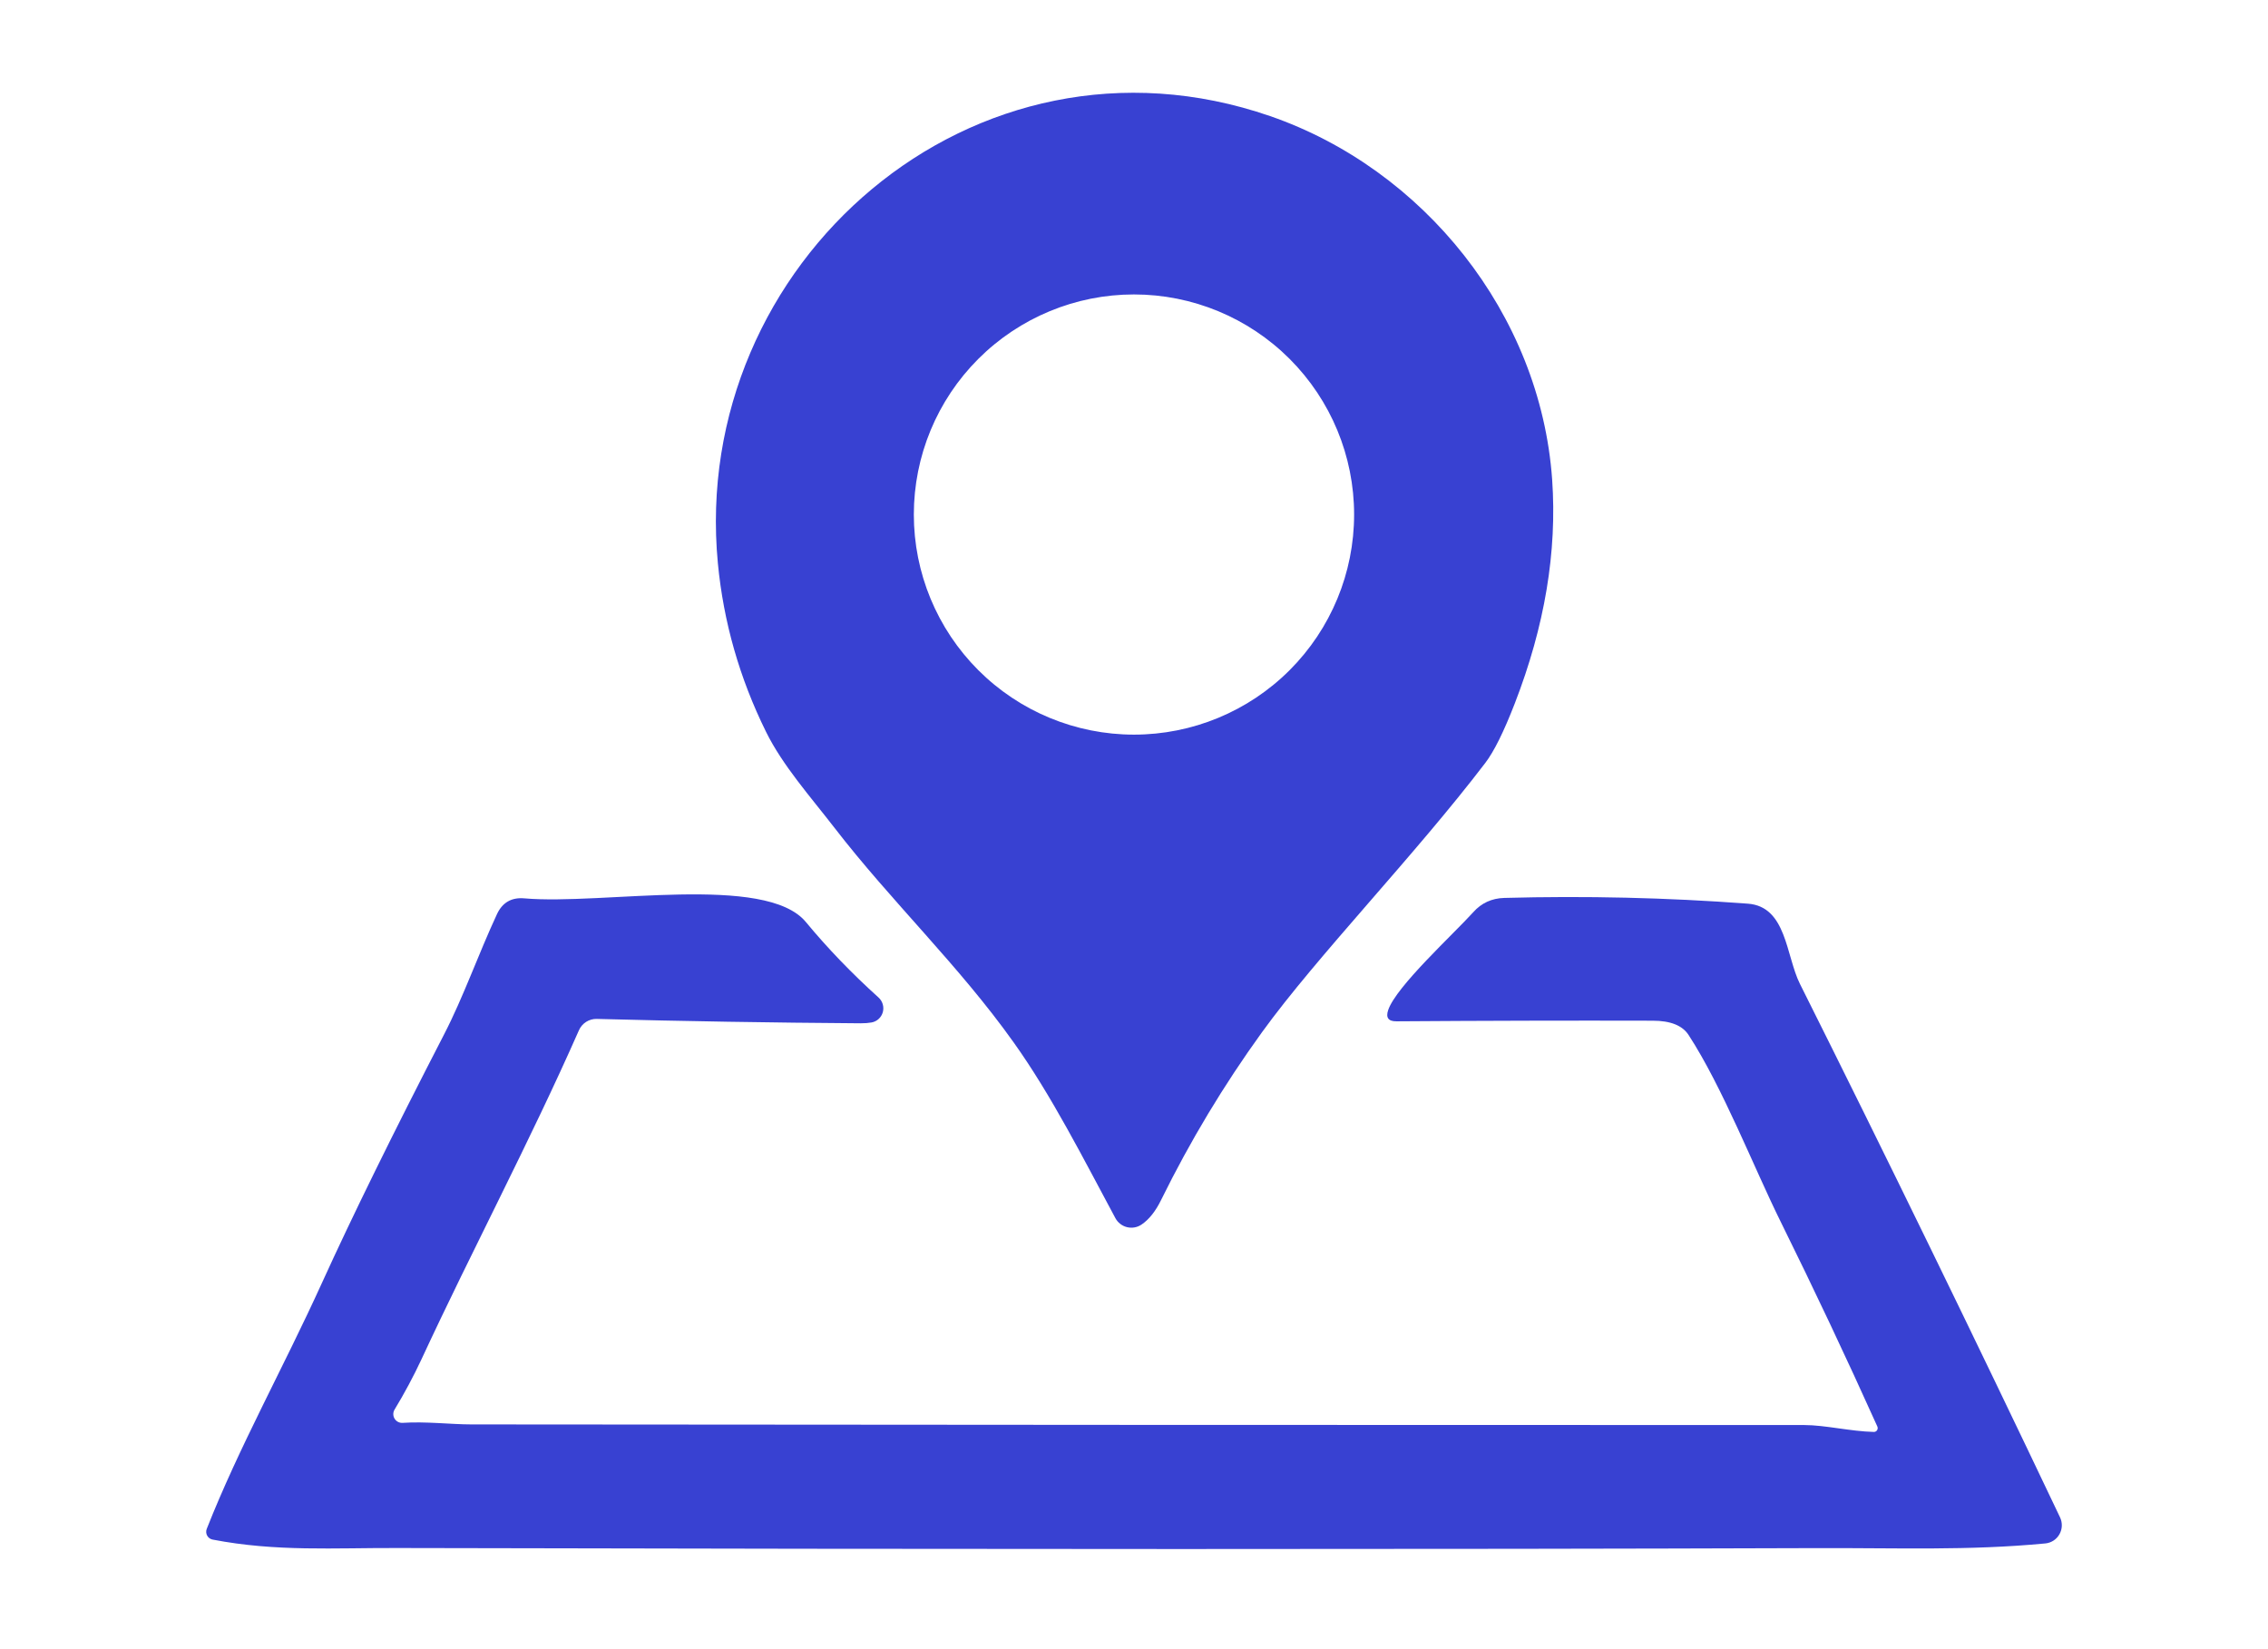 <svg width="220" height="160" viewBox="0 0 220 160" fill="none" xmlns="http://www.w3.org/2000/svg">
<path d="M123.212 11.266C138.044 16.392 149.418 30.416 150.561 46.522C151.053 53.512 149.843 60.758 146.931 68.26C145.873 70.99 144.923 72.908 144.08 74.013C137.195 83.042 127.751 92.768 122.413 100.149C118.706 105.279 115.447 110.698 112.636 116.407C112.097 117.513 111.463 118.311 110.735 118.803C110.532 118.942 110.301 119.036 110.059 119.08C109.817 119.124 109.568 119.117 109.329 119.059C109.09 119.001 108.866 118.893 108.671 118.743C108.476 118.593 108.314 118.403 108.197 118.187C105.083 112.393 101.989 106.266 98.339 101.15C92.981 93.618 86.48 87.491 80.898 80.251C78.593 77.269 75.904 74.246 74.306 71C71.738 65.797 70.181 60.347 69.635 54.651C66.855 25.583 94.447 1.328 123.212 11.266ZM131.351 49.919C131.351 44.256 129.101 38.825 125.096 34.82C121.092 30.816 115.66 28.566 109.997 28.566C104.334 28.566 98.902 30.816 94.898 34.82C90.893 38.825 88.643 44.256 88.643 49.919C88.643 55.583 90.893 61.014 94.898 65.019C98.902 69.023 104.334 71.273 109.997 71.273C115.66 71.273 121.092 69.023 125.096 65.019C129.101 61.014 131.351 55.583 131.351 49.919Z" fill="#3841D2"/>
<path d="M181.762 138.923C181.824 138.926 181.886 138.913 181.941 138.884C181.996 138.856 182.043 138.813 182.078 138.76C182.112 138.708 182.133 138.647 182.138 138.583C182.143 138.52 182.131 138.456 182.106 138.398C179.093 131.704 175.965 125.078 172.723 118.52C170.124 113.262 167.081 105.457 163.795 100.412C163.195 99.488 162.036 99.027 160.317 99.027C152.229 99.007 143.941 99.027 135.455 99.087C134.673 99.094 134.407 98.73 134.656 97.995C135.435 95.69 141.046 90.574 142.917 88.491C143.705 87.608 144.706 87.15 145.919 87.116C153.799 86.901 161.672 87.086 169.538 87.672C173.309 87.945 173.228 92.707 174.593 95.448C183.012 112.278 191.424 129.534 199.829 147.214C199.951 147.472 200.009 147.756 199.999 148.041C199.989 148.326 199.91 148.604 199.77 148.852C199.631 149.099 199.434 149.31 199.196 149.465C198.958 149.619 198.686 149.715 198.404 149.742C190.831 150.46 184.209 150.166 175.989 150.197C139.799 150.318 93.978 150.315 38.524 150.187C32.468 150.166 26.776 150.561 20.618 149.368C20.508 149.346 20.404 149.3 20.314 149.234C20.224 149.167 20.149 149.082 20.095 148.984C20.041 148.886 20.009 148.777 20.002 148.665C19.994 148.553 20.011 148.441 20.052 148.336C23.196 140.359 27.443 132.796 31.244 124.435C34.156 118.031 38.099 110.007 43.074 100.361C44.955 96.722 46.41 92.546 48.21 88.683C48.736 87.558 49.619 87.049 50.859 87.157C58.493 87.824 74.275 84.73 78.178 89.462C80.274 91.996 82.623 94.436 85.225 96.782C85.419 96.959 85.559 97.187 85.631 97.439C85.703 97.691 85.703 97.958 85.632 98.21C85.56 98.461 85.42 98.687 85.226 98.862C85.033 99.037 84.794 99.153 84.538 99.199C84.255 99.252 83.901 99.279 83.476 99.279C74.815 99.219 66.288 99.077 57.896 98.855C57.531 98.843 57.171 98.942 56.861 99.138C56.551 99.334 56.306 99.62 56.157 99.957C51.385 110.775 45.854 121.169 40.88 131.886C40.098 133.558 39.228 135.182 38.271 136.76C38.192 136.892 38.15 137.044 38.151 137.198C38.151 137.353 38.194 137.504 38.274 137.636C38.354 137.768 38.468 137.876 38.605 137.948C38.742 138.02 38.896 138.053 39.05 138.044C41.264 137.892 43.772 138.195 45.703 138.195C88.814 138.236 131.923 138.256 175.028 138.256C177.02 138.256 179.527 138.873 181.762 138.923Z" fill="#3841D2"/>
</svg>
